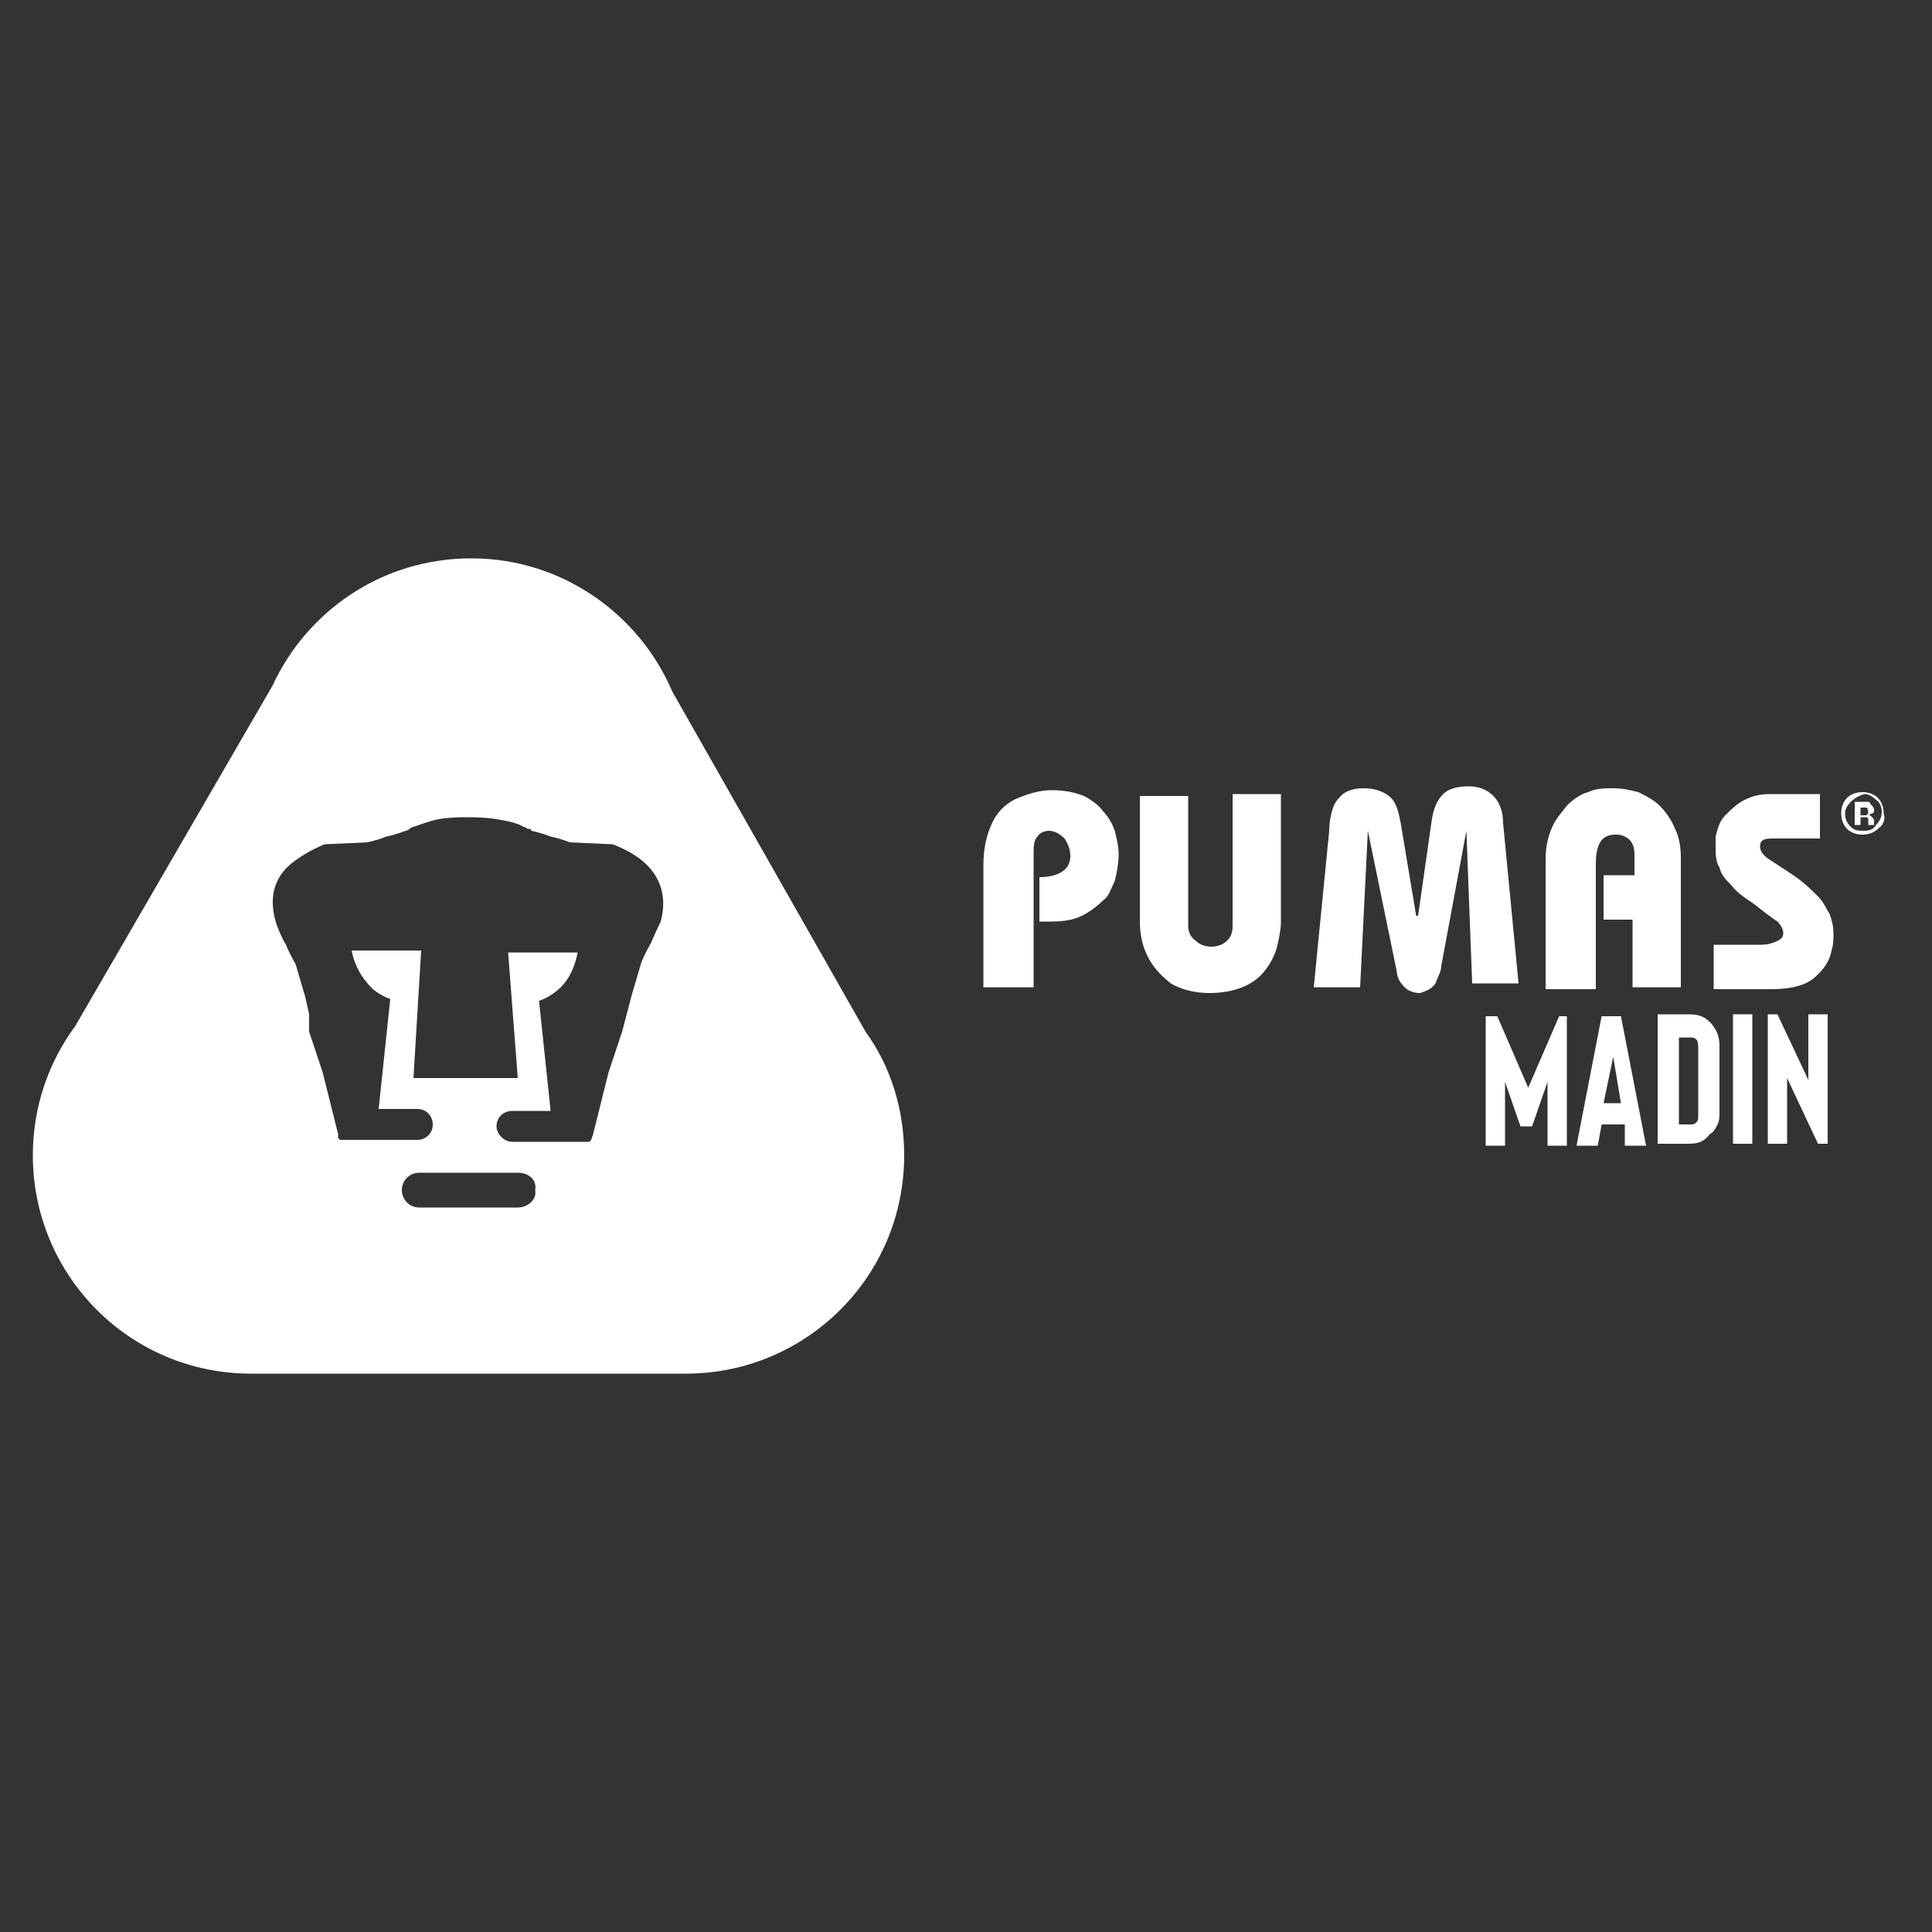 <?xml version="1.0" encoding="utf-8"?>
<!-- Generator: Adobe Illustrator 22.1.0, SVG Export Plug-In . SVG Version: 6.00 Build 0)  -->
<svg version="1.1" id="Layer_1" xmlns="http://www.w3.org/2000/svg" xmlns:xlink="http://www.w3.org/1999/xlink" x="0px" y="0px"
	 viewBox="0 0 100 100" style="enable-background:new 0 0 100 100;" xml:space="preserve">
<rect x="0" y="0" width="100" height="100" fill="#333333" stroke="none"/>
<style type="text/css">
	.st0{fill:#FFFFFF;}
</style>
<g>
	<path class="st0" d="M44.8,53.4l-10-17.6c-1.7-4-5.7-6.9-10.4-6.9c-4.6,0-8.5,2.7-10.3,6.6L3.9,53.1c-1.4,1.9-2.2,4.2-2.2,6.7
		c0,6.2,5,11.3,11.3,11.3c0.3,0,22.2,0,22.5,0c6.2,0,11.3-5,11.3-11.3C46.8,57.4,46.1,55.2,44.8,53.4z M26.8,62.5h-5.1
		c-0.5,0-0.9-0.4-0.9-0.9s0.4-0.9,0.9-0.9h5.1c0.6,0,1,0.4,0.9,0.9C27.8,62.1,27.3,62.5,26.8,62.5z M34.2,47.7c0,0-0.3,0.6-0.5,1.1
		c-0.3,0.5-0.5,1-0.5,1l-0.5,1.7l-0.5,1.9l-0.7,2.1l-0.8,3.2l-0.1,0.3l-0.1,0.1h-4c0,0,0,0,0,0c-0.4,0-0.8-0.4-0.8-0.8
		c0-0.5,0.4-0.8,0.8-0.8h2l-0.6-5.7c0,0,0.4-0.1,0.9-0.5c0.5-0.4,0.9-1,1.1-2c0,0-3.6,0-3.6,0l0.5,6.5h-5.4l0.4-6.6h-3.6
		c0.2,1,0.7,1.6,1.1,2c0.5,0.4,0.9,0.5,0.9,0.5l-0.6,5.7h2c0.5,0,0.8,0.4,0.8,0.8c0,0.5-0.4,0.8-0.8,0.8h-4l-0.1-0.1l0-0.2l-0.4-1.6
		l-0.4-1.6l-0.7-2.1L16,52.5l-0.2-0.9l-0.5-1.7c0,0-0.3-0.5-0.5-1c-0.3-0.5-0.5-1.1-0.5-1.1c-0.5-1.6,0.1-2.6,0.9-3.2
		s1.6-0.9,1.6-0.9l2.2-0.1c0,0,0.5-0.1,1-0.3c0.5-0.1,1-0.3,1-0.3c0,0,0.1,0,0.2-0.1c0,0,0.1-0.1,0.2-0.1c0.3-0.1,0.8-0.3,1.3-0.4
		c0.6-0.1,1.1-0.1,1.5-0.1c0.3,0,0.9,0,1.5,0.1s1.1,0.2,1.4,0.4c0,0,0.1,0,0.2,0.1c0.1,0,0.2,0,0.2,0.1c0,0,0.5,0.1,1,0.3
		c0.5,0.1,1,0.3,1,0.3l2.2,0.1c0,0,0.9,0.3,1.6,0.9S34.6,46.2,34.2,47.7z"/>
	<g>
		<path class="st0" d="M53.4,51.1h-2.5v-6.3c0-1,0.2-1.7,0.5-2.3c0.3-0.6,0.8-1,1.3-1.2c0.5-0.2,1.1-0.4,1.7-0.4
			c0.7,0,1.2,0.1,1.7,0.3c0.4,0.2,0.8,0.5,1,0.8c0.3,0.3,0.5,0.7,0.6,1c0.1,0.4,0.2,0.8,0.2,1.2c0,0.5-0.1,1-0.2,1.4
			c-0.2,0.4-0.3,0.8-0.6,1c-0.3,0.3-0.7,0.6-1.1,0.8c-0.4,0.2-0.9,0.3-1.6,0.3c-0.1,0-0.2,0-0.3,0c-0.1,0-0.2,0-0.3,0v-2.3
			c0.5,0,0.9-0.1,1.2-0.3c0.3-0.2,0.4-0.5,0.4-0.8c0-0.3-0.1-0.6-0.3-0.9c-0.2-0.2-0.5-0.4-0.8-0.4c-0.2,0-0.5,0.1-0.6,0.3
			c-0.2,0.2-0.2,0.5-0.2,0.9V51.1z"/>
		<path class="st0" d="M61.5,41.1v6.8c0,0.3,0.1,0.6,0.4,0.8c0.2,0.2,0.5,0.3,0.8,0.3c0.3,0,0.6-0.1,0.8-0.3
			c0.2-0.2,0.3-0.4,0.3-0.8v-6.8h2.5v6.6c0,0.4-0.1,0.9-0.2,1.3c-0.1,0.4-0.3,0.8-0.6,1.2c-0.3,0.4-0.7,0.7-1.2,0.9
			c-0.5,0.2-1.1,0.3-1.7,0.3c-0.8,0-1.5-0.2-2-0.5c-0.5-0.4-0.9-0.8-1.2-1.4c-0.3-0.6-0.4-1.2-0.4-1.8v-6.5H61.5z"/>
		<path class="st0" d="M70.4,51.1H68l0.8-8.1c0-0.5,0.1-0.9,0.2-1.2c0.1-0.3,0.3-0.5,0.5-0.7c0.3-0.2,0.6-0.3,1.1-0.3
			c0.6,0,1.1,0.2,1.4,0.5c0.3,0.3,0.4,0.8,0.5,1.3l0.8,4.8h0.1l0.7-4.9c0.1-0.7,0.3-1.1,0.6-1.4c0.3-0.3,0.8-0.4,1.3-0.4
			c0.6,0,1,0.2,1.3,0.5c0.3,0.3,0.5,0.8,0.5,1.4l0.8,8.3h-2.4L75.9,43L74.6,50c0,0.3-0.2,0.6-0.3,0.9c-0.2,0.3-0.5,0.4-0.8,0.5
			c-0.3,0-0.6-0.1-0.8-0.3c-0.2-0.2-0.4-0.5-0.4-0.8L70.8,43L70.4,51.1z"/>
		<path class="st0" d="M87,44.4v6.7h-2.5v-3.5H83v-2.3h1.6v-0.9c0-0.3,0-0.5-0.1-0.7c-0.1-0.2-0.2-0.3-0.4-0.4
			c-0.2-0.1-0.3-0.1-0.5-0.1c-0.7,0-1,0.5-1,1.5v6.5H80v-6.7c0-0.6,0.1-1.1,0.3-1.6c0.2-0.5,0.5-0.8,0.8-1.2
			c0.3-0.3,0.7-0.6,1.1-0.7c0.4-0.2,0.9-0.2,1.3-0.2c0.5,0,0.9,0.1,1.3,0.2c0.4,0.2,0.8,0.4,1.1,0.7c0.3,0.3,0.6,0.7,0.8,1.2
			C86.9,43.3,87,43.8,87,44.4z"/>
		<path class="st0" d="M94.2,41.1v2.3h-2.5c-0.4,0-0.6,0.1-0.6,0.4c0,0.3,0.2,0.5,0.5,0.7c0.6,0.4,1.1,0.7,1.5,1
			c0.4,0.3,0.7,0.6,1,0.9c0.3,0.3,0.4,0.6,0.6,0.9c0.1,0.3,0.2,0.6,0.2,1c0,0.3,0,0.6-0.1,0.9c-0.1,0.6-0.5,1.1-1,1.5
			c-0.6,0.4-1.3,0.5-2.2,0.5h-2.9v-2.3h2.5c0.3,0,0.6-0.1,0.8-0.2c0.2-0.1,0.3-0.2,0.3-0.4c0-0.2-0.1-0.4-0.3-0.6
			c-0.3-0.2-0.7-0.5-1.2-0.9c-0.6-0.4-1-0.7-1.2-1c-0.3-0.3-0.5-0.5-0.6-0.9c-0.2-0.3-0.2-0.7-0.2-1.1c0-0.2,0-0.3,0-0.5
			c0.1-0.4,0.2-0.8,0.5-1.1c0.3-0.3,0.6-0.6,1-0.8c0.4-0.2,0.8-0.3,1.3-0.3H94.2z"/>
		<g>
			<path class="st0" d="M81.1,52.6v6.7h-1v-3.3l-0.8,2.3h-0.6l-0.8-2.3v3.3h-1v-6.7h0.6l1.6,3.7l1.6-3.7H81.1z"/>
			<path class="st0" d="M84.1,58.2h-1.2l-0.2,1.1h-1.1l1.3-6.7h1l1.3,6.7h-1.1L84.1,58.2z M83.9,57.1l-0.4-2.4L83,57.1H83.9z"/>
			<path class="st0" d="M87.4,59.2h-1.6v-6.7h1.6c0.5,0,0.8,0.1,1.1,0.4c0.3,0.3,0.5,0.7,0.5,1.2v3.4c0,0.3,0,0.5-0.1,0.7
				c-0.1,0.2-0.2,0.4-0.4,0.5C88.2,59.1,87.9,59.2,87.4,59.2z M86.9,58.2h0.5c0.2,0,0.3,0,0.4-0.1c0.1-0.1,0.1-0.2,0.1-0.4v-3.4
				c0-0.2,0-0.4-0.1-0.5c-0.1-0.1-0.2-0.1-0.4-0.1h-0.5V58.2z"/>
			<path class="st0" d="M90.7,59.2h-1v-6.7h1V59.2z"/>
			<path class="st0" d="M94.7,59.2h-0.6l-1.6-3.4v3.4h-1v-6.7H92l1.6,3.4v-3.4h1V59.2z"/>
		</g>
		<g>
			<path class="st0" d="M97.2,42.9c-0.2,0.2-0.5,0.3-0.8,0.3c-0.3,0-0.6-0.1-0.8-0.3c-0.2-0.2-0.3-0.5-0.3-0.8
				c0-0.3,0.1-0.6,0.3-0.8c0.2-0.2,0.5-0.3,0.8-0.3c0.3,0,0.6,0.1,0.8,0.3c0.2,0.2,0.3,0.5,0.3,0.8C97.6,42.4,97.5,42.7,97.2,42.9z
				 M95.8,41.5c-0.2,0.2-0.3,0.4-0.3,0.6c0,0.3,0.1,0.5,0.3,0.7C96,43,96.2,43,96.5,43c0.3,0,0.5-0.1,0.6-0.3
				c0.2-0.2,0.3-0.4,0.3-0.7c0-0.2-0.1-0.5-0.3-0.6c-0.2-0.2-0.4-0.3-0.6-0.3C96.2,41.2,96,41.3,95.8,41.5z M96,42.7v-1.2
				c0.1,0,0.2,0,0.3,0c0.2,0,0.2,0,0.3,0c0.1,0,0.2,0,0.2,0.1c0.1,0.1,0.2,0.2,0.2,0.3c0,0.1,0,0.2-0.1,0.2c-0.1,0-0.1,0.1-0.2,0.1
				c0.1,0,0.1,0,0.2,0.1c0.1,0.1,0.1,0.1,0.1,0.3v0.1c0,0,0,0,0,0c0,0,0,0,0,0l0,0h-0.3c0,0,0-0.1,0-0.2c0-0.1,0-0.1,0-0.1
				c0,0,0-0.1-0.1-0.1c0,0-0.1,0-0.1,0l-0.1,0h-0.1v0.4H96z M96.6,41.8c0,0-0.1,0-0.2,0h-0.1v0.4h0.1c0.1,0,0.1,0,0.2,0
				c0,0,0.1-0.1,0.1-0.1C96.7,41.8,96.6,41.8,96.6,41.8z"/>
		</g>
	</g>
</g>
</svg>
